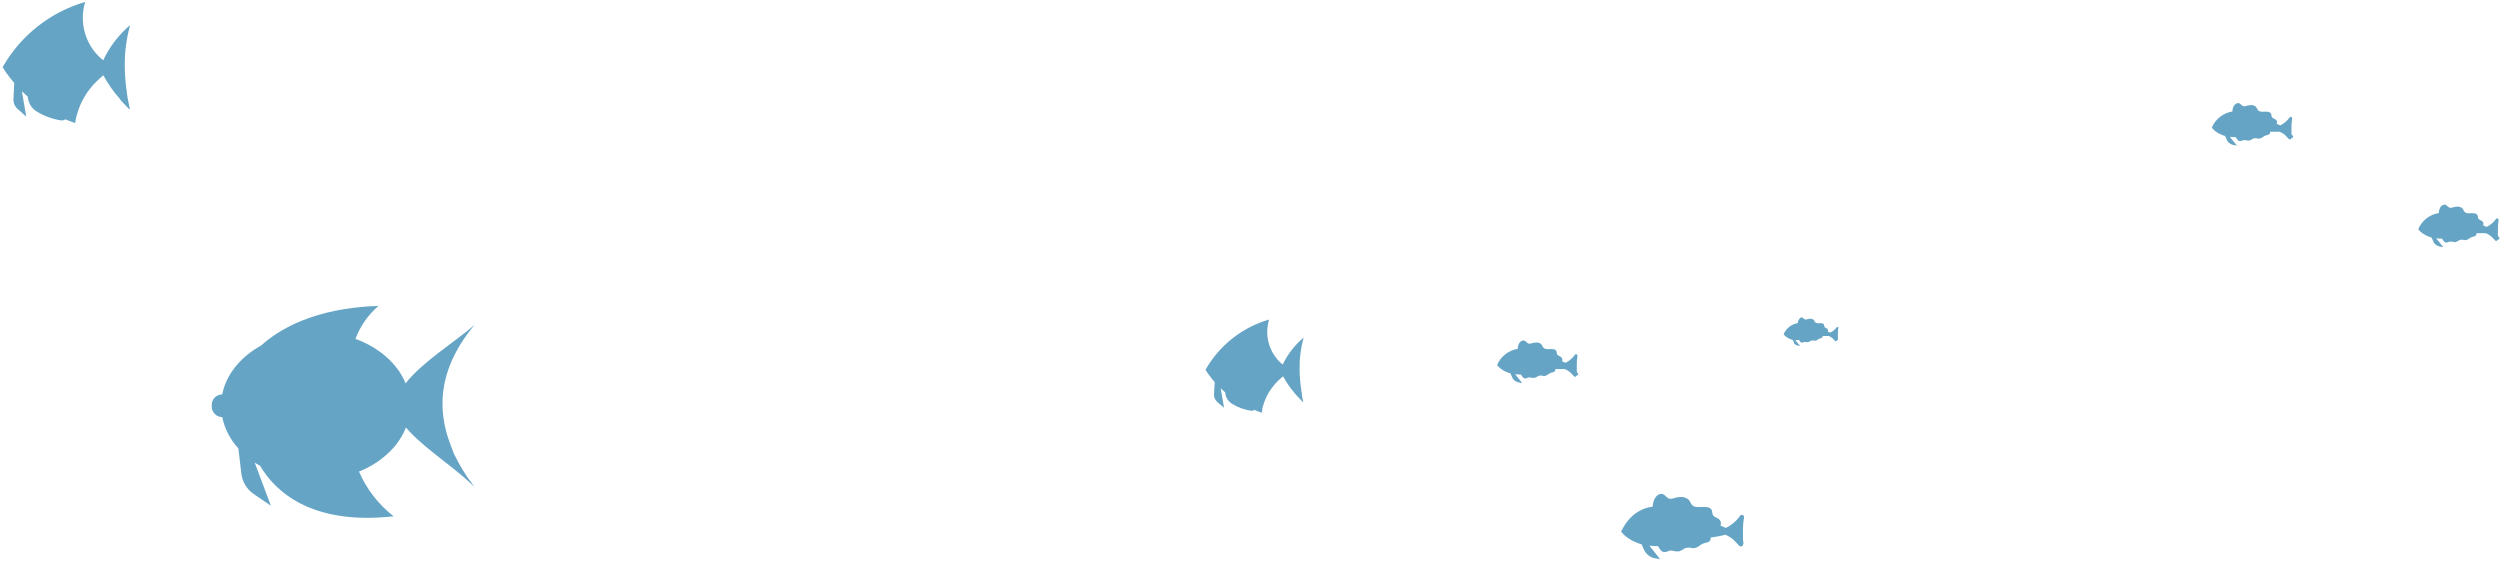 <svg width="891" height="200" viewBox="0 0 891 200" fill="none" xmlns="http://www.w3.org/2000/svg">
<path d="M46.276 38.824C46.147 38.235 46.019 37.639 45.891 37.036C45.891 36.613 45.737 36.19 45.641 35.748L45.526 35.132C45.429 34.575 45.333 34.017 45.256 33.459V33.248C44.783 30.167 44.52 27.057 44.468 23.941C44.381 18.868 45.029 13.81 46.391 8.923C42.325 12.38 39.047 16.668 36.776 21.499C33.747 19.071 31.516 15.791 30.371 12.081C29.226 8.372 29.22 4.405 30.354 0.692C17.895 4.319 7.341 12.659 0.933 23.941C1.702 25.223 2.509 26.389 3.356 27.44C3.779 28.005 4.214 28.549 4.663 29.075L5.067 29.537L4.798 35.305C4.76 35.957 4.87 36.608 5.12 37.211C5.37 37.813 5.753 38.352 6.24 38.786L6.932 39.401L9.355 41.555L7.798 32.517C8.477 33.184 9.176 33.825 9.894 34.44C9.962 35.542 10.302 36.61 10.882 37.549C11.463 38.488 12.266 39.27 13.22 39.824C15.85 41.405 18.763 42.457 21.797 42.92C22.324 42.984 22.855 42.839 23.277 42.516C24.412 42.997 25.585 43.439 26.777 43.843C26.841 43.407 26.918 42.978 27.008 42.555L27.104 42.112C27.104 41.824 27.219 41.555 27.296 41.286L27.45 40.767L27.662 40.036L27.854 39.478L28.084 38.805L28.296 38.228L28.546 37.613L28.796 37.036L29.065 36.459L29.354 35.882L29.642 35.344L29.969 34.748L30.277 34.228L30.642 33.632L30.95 33.152L31.373 32.556L31.7 32.132L32.161 31.517L32.469 31.133L33.007 30.498L33.276 30.19L33.911 29.537L34.026 29.421C34.913 28.504 35.85 27.637 36.834 26.825C38.471 29.867 40.459 32.707 42.757 35.286V35.382L43.295 35.998L43.487 36.209L43.968 36.748L44.257 37.055L44.679 37.498L45.083 37.92L45.41 38.248L46.141 38.997L46.276 38.824Z" fill="#65A4C5"/>
<path d="M464.476 143.315C464.374 142.854 464.278 142.392 464.188 141.931C464.188 141.604 464.053 141.277 463.996 140.95V140.469C463.996 140.046 463.842 139.604 463.784 139.181V139.027C463.417 136.653 463.212 134.257 463.169 131.855C463.093 127.959 463.579 124.074 464.611 120.317C461.469 122.955 458.925 126.233 457.15 129.932C454.836 128.042 453.14 125.503 452.28 122.642C451.42 119.781 451.435 116.728 452.323 113.875C442.717 116.67 434.577 123.099 429.633 131.797C430.223 132.745 430.863 133.649 431.556 134.508C431.876 134.944 432.21 135.367 432.556 135.777L432.921 136.181L432.671 140.527C432.643 141.028 432.729 141.528 432.923 141.991C433.116 142.454 433.411 142.867 433.786 143.2L434.325 143.681L436.248 145.334L435.055 138.373C435.581 138.886 436.12 139.38 436.671 139.854C436.725 140.705 436.988 141.53 437.438 142.254C437.887 142.979 438.509 143.581 439.248 144.008C441.276 145.225 443.523 146.035 445.862 146.392C446.272 146.445 446.687 146.334 447.016 146.084C447.901 146.45 448.805 146.796 449.708 147.123C449.708 146.789 449.766 146.456 449.881 146.123V145.777C449.881 145.565 449.881 145.354 450.035 145.142L450.151 144.738L450.304 144.181L450.439 143.758L450.612 143.238L450.785 142.796L450.977 142.315L451.17 141.873L451.381 141.431L451.612 140.969L451.843 140.546L452.093 140.085L452.323 139.7L452.612 139.239L452.862 138.873L453.189 138.412L453.439 138.085L453.804 137.604L454.054 137.316L454.458 136.816L454.669 136.585L455.15 136.047C455.832 135.366 456.551 134.725 457.304 134.124C458.568 136.475 460.104 138.669 461.881 140.662L462.304 141.142L462.457 141.296L462.823 141.7L463.034 141.931L463.361 142.277L463.669 142.604L463.919 142.854L464.476 143.431V143.315Z" fill="#65A4C5"/>
<path d="M167.055 170.738L166.343 169.719L165.632 168.604L165.151 167.854L164.382 166.565L164.055 166.008L163.266 164.585L163.036 164.162C162.766 163.642 162.516 163.143 162.247 162.623L162.093 162.335C161.824 161.777 161.574 161.239 161.343 160.7V160.508C161.087 159.931 160.85 159.354 160.632 158.777V158.681C160.401 158.091 160.183 157.495 159.978 156.893C158.55 152.844 157.783 148.591 157.709 144.298C157.594 134.548 161.382 125.068 169.131 115.78C162.132 121.915 150.748 128.76 144.556 136.625C141.691 129.587 135.134 123.857 126.673 120.78C128.394 116.239 131.216 112.195 134.884 109.012C111.808 109.781 99.271 117.53 93.06 123.145C85.772 127.164 80.618 133.395 79.195 140.567C78.206 140.567 77.257 140.96 76.558 141.66C75.858 142.359 75.465 143.308 75.465 144.298V144.913C75.465 145.902 75.858 146.851 76.558 147.551C77.257 148.25 78.206 148.644 79.195 148.644C80.062 152.824 82.057 156.688 84.964 159.816L86.003 168.738C86.173 170.21 86.658 171.627 87.424 172.894C88.191 174.162 89.221 175.25 90.445 176.084L91.81 177.007L96.54 180.237L90.772 164.854C91.387 165.258 92.002 165.642 92.694 166.008C97.886 174.815 110.597 187.333 140.287 184.006C134.898 179.815 130.652 174.332 127.942 168.065L128.346 167.892L128.903 167.661L129.653 167.334L130.23 167.065L130.903 166.719L131.48 166.411L132.153 166.046L132.692 165.738L133.768 165.085L134.345 164.7L134.884 164.335L135.461 163.912L135.941 163.546L136.518 163.085L136.941 162.739L137.518 162.258L137.826 161.989C138.236 161.63 138.627 161.258 138.999 160.873L139.268 160.604L139.826 160.008L140.133 159.681L140.653 159.085L140.922 158.758L141.422 158.124L141.614 157.854C142.171 157.102 142.684 156.319 143.152 155.508L143.306 155.22L143.691 154.508L143.864 154.182L144.21 153.451L144.345 153.143L144.672 152.355C145.018 152.778 145.402 153.182 145.787 153.605L146.018 153.855L147.191 155.047L147.402 155.258L148.594 156.393L148.729 156.528L150.075 157.72L150.363 157.97L151.748 159.162L151.921 159.297L153.267 160.412L153.498 160.604L154.959 161.777L155.248 162.008L158.44 164.527L159.94 165.7L160.228 165.931L161.555 166.988L161.786 167.161L163.17 168.296L163.478 168.546L164.843 169.68L164.997 169.815L166.208 170.873L166.439 171.084L167.67 172.2L167.92 172.43L169.112 173.584C168.638 172.956 168.183 172.315 167.747 171.661L167.055 170.738Z" fill="#65A4C5"/>
<path d="M655.021 120.953C655.021 120.818 655.021 120.665 655.021 120.511V120.203V120.069C655.021 119.928 655.021 119.786 655.021 119.645C655.021 119.492 655.021 119.338 655.021 119.184C655.003 118.424 655.061 117.664 655.194 116.915C655.205 116.842 655.193 116.767 655.158 116.701C655.124 116.635 655.069 116.582 655.002 116.55C654.936 116.518 654.86 116.508 654.787 116.521C654.714 116.535 654.648 116.572 654.598 116.626C654.008 117.456 653.213 118.119 652.29 118.549L651.444 118.165C651.535 117.972 651.55 117.752 651.486 117.549C651.421 117.346 651.283 117.174 651.098 117.069C650.848 116.915 650.482 116.819 650.29 116.55C650.098 116.28 650.194 115.973 650.059 115.684C649.598 114.78 647.906 115.492 647.156 115.05C646.733 114.8 646.656 114.261 646.31 113.934C646.088 113.781 645.836 113.676 645.571 113.627C645.306 113.577 645.034 113.583 644.771 113.646C644.233 113.646 643.733 114.069 643.214 113.819C642.694 113.569 642.579 113.069 642.002 113.127C641.425 113.184 640.733 114.3 640.695 115.165C639.589 115.349 638.549 115.811 637.671 116.507C636.793 117.204 636.107 118.111 635.676 119.145C636.044 119.613 636.493 120.011 637.003 120.319L637.368 120.53L637.791 120.742C638.164 120.914 638.549 121.055 638.945 121.165L639.329 122.011L639.445 122.242V122.376V122.472L639.541 122.568C639.697 122.713 639.872 122.835 640.06 122.934C640.272 123.044 640.499 123.121 640.733 123.164L641.56 123.318L639.81 121.165C640.226 121.191 640.644 121.191 641.06 121.165H641.195C641.502 121.684 641.771 122.28 642.521 122.068C642.964 121.934 643.041 121.799 643.56 121.895C643.884 121.958 644.217 121.958 644.541 121.895C644.869 121.778 645.179 121.616 645.464 121.415C645.819 121.292 646.205 121.292 646.56 121.415C647.425 121.549 647.656 121.049 648.348 120.722C648.656 120.588 649.175 120.569 649.425 120.299C649.498 120.229 649.549 120.139 649.573 120.04C649.596 119.941 649.592 119.838 649.559 119.742H649.713H649.906H650.04H650.232H650.367H650.559H650.656H650.867H651.079H651.29H651.521H651.752C652.43 119.997 653.032 120.42 653.501 120.972L653.79 121.28L654.021 121.53C654.053 121.564 654.092 121.591 654.135 121.609C654.178 121.627 654.224 121.637 654.271 121.637C654.317 121.637 654.364 121.627 654.406 121.609C654.449 121.591 654.488 121.564 654.521 121.53C654.573 121.479 654.607 121.411 654.617 121.338C654.67 121.343 654.723 121.337 654.773 121.32C654.823 121.303 654.869 121.276 654.908 121.239C654.946 121.202 654.976 121.158 654.996 121.108C655.015 121.059 655.024 121.006 655.021 120.953Z" fill="#65A4C5"/>
<path d="M621.35 193.447C621.35 193.12 621.235 192.793 621.196 192.447C621.158 192.101 621.196 191.986 621.196 191.755V191.447C621.196 191.139 621.196 190.813 621.196 190.505C621.196 190.159 621.196 189.813 621.196 189.466C621.156 187.766 621.285 186.065 621.581 184.39C621.603 184.226 621.572 184.059 621.494 183.913C621.415 183.767 621.293 183.65 621.144 183.577C620.995 183.505 620.827 183.481 620.664 183.51C620.501 183.538 620.351 183.618 620.235 183.736C618.933 185.635 617.156 187.16 615.081 188.159L613.159 187.294C613.353 186.863 613.381 186.376 613.239 185.926C613.098 185.475 612.795 185.093 612.389 184.851C611.851 184.486 611.005 184.294 610.582 183.698C610.159 183.102 610.37 182.409 610.043 181.775C609.024 179.756 605.217 181.352 603.525 180.352C602.563 179.775 602.428 178.563 601.602 177.871C601.102 177.528 600.536 177.292 599.94 177.18C599.344 177.067 598.731 177.08 598.14 177.217C596.929 177.217 595.814 178.179 594.66 177.602C593.506 177.025 593.237 175.91 591.929 176.044C590.006 176.217 589.083 178.679 589.006 180.582C580.911 181.486 577.776 189.486 577.776 189.486C578.604 190.53 579.614 191.416 580.757 192.101L581.584 192.582L582.526 193.062C583.352 193.445 584.207 193.76 585.084 194.005L585.93 195.928C586.009 196.112 586.099 196.292 586.199 196.466L586.314 196.639L586.526 196.947L586.699 197.158L586.891 197.37L587.122 197.601C587.468 197.926 587.856 198.204 588.276 198.427C588.741 198.672 589.24 198.847 589.756 198.947L591.679 199.293L587.833 194.466C588.765 194.583 589.702 194.641 590.641 194.639H590.929C591.602 195.793 592.237 197.158 593.91 196.658C594.91 196.37 595.102 196.043 596.217 196.293C596.928 196.504 597.672 196.575 598.41 196.504C599.14 196.238 599.832 195.876 600.467 195.428C601.247 195.125 602.104 195.084 602.909 195.312C604.832 195.601 605.351 194.485 606.928 193.755C607.62 193.428 608.851 193.428 609.332 192.812C609.492 192.652 609.604 192.45 609.655 192.229C609.706 192.008 609.694 191.777 609.62 191.563H609.966L610.409 191.447H610.716L611.139 191.332H611.428L611.87 191.216H612.101L612.582 191.101H612.755L613.235 190.966H613.37L613.87 190.832L614.37 190.697L614.87 190.563C616.359 191.139 617.68 192.078 618.716 193.293L619.35 193.966L619.889 194.524C619.962 194.597 620.049 194.655 620.145 194.695C620.24 194.734 620.343 194.755 620.446 194.755C620.55 194.755 620.653 194.734 620.748 194.695C620.844 194.655 620.931 194.597 621.004 194.524C621.125 194.412 621.207 194.263 621.235 194.101C621.299 194.006 621.343 193.899 621.363 193.786C621.383 193.674 621.378 193.558 621.35 193.447Z" fill="#65A4C5"/>
<path d="M816.778 48.132C816.778 47.92 816.778 47.709 816.682 47.478C816.586 47.247 816.682 47.17 816.682 47.017V46.843C816.682 46.632 816.682 46.44 816.682 46.228C816.682 45.997 816.682 45.767 816.682 45.555C816.655 44.441 816.739 43.326 816.932 42.228C816.949 42.12 816.931 42.008 816.88 41.911C816.83 41.813 816.75 41.734 816.651 41.684C816.553 41.635 816.441 41.618 816.333 41.637C816.224 41.655 816.124 41.707 816.048 41.786C815.192 43.033 814.026 44.034 812.663 44.69L811.413 44.132C811.552 43.85 811.578 43.525 811.485 43.225C811.392 42.925 811.187 42.671 810.913 42.517C810.567 42.286 810.01 42.151 809.74 41.767C809.471 41.382 809.606 40.921 809.394 40.517C808.721 39.19 806.241 40.248 805.125 39.575C804.491 39.209 804.395 38.402 803.895 37.94C803.566 37.716 803.195 37.563 802.804 37.49C802.414 37.417 802.012 37.426 801.625 37.517C800.818 37.517 800.106 38.152 799.337 37.767C798.568 37.383 798.414 36.671 797.549 36.748C796.28 36.863 795.626 38.479 795.626 39.728C794.012 39.986 792.491 40.652 791.206 41.661C789.92 42.67 788.913 43.991 788.28 45.497C788.814 46.178 789.465 46.758 790.203 47.209L790.742 47.536L791.357 47.843C791.897 48.093 792.457 48.299 793.03 48.459L793.588 49.709L793.761 50.055V50.17L793.895 50.362L794.011 50.497L794.126 50.632L794.28 50.785C794.505 50.997 794.757 51.178 795.03 51.324C795.338 51.487 795.668 51.604 796.011 51.67L797.241 51.901L794.722 48.766C795.36 48.847 796.002 48.886 796.645 48.882H796.837C797.28 49.632 797.703 50.535 798.76 50.209C799.414 50.016 799.53 49.805 800.279 49.959C800.741 50.092 801.224 50.138 801.702 50.093C802.181 49.916 802.633 49.677 803.049 49.382C803.566 49.204 804.127 49.204 804.645 49.382C805.914 49.574 806.241 48.843 807.279 48.362C807.74 48.151 808.49 48.151 808.856 47.747C808.96 47.644 809.033 47.513 809.067 47.371C809.101 47.228 809.094 47.079 809.048 46.94H809.279H809.567H809.779H810.067H810.26H810.548H810.702H811.009H811.125H811.432H811.759H812.086H812.413C813.403 47.31 814.283 47.926 814.971 48.728L815.394 49.17L815.74 49.536C815.837 49.632 815.968 49.686 816.105 49.686C816.242 49.686 816.373 49.632 816.471 49.536C816.554 49.46 816.608 49.358 816.624 49.247C816.772 49.267 816.922 49.228 817.041 49.138C817.16 49.048 817.239 48.914 817.259 48.766C817.279 48.618 817.24 48.468 817.15 48.349C817.06 48.23 816.926 48.152 816.778 48.132Z" fill="#65A4C5"/>
<path d="M890.351 84.34C890.351 84.128 890.351 83.916 890.254 83.686C890.158 83.455 890.254 83.378 890.254 83.224V83.032C890.254 82.827 890.254 82.622 890.254 82.416C890.254 82.186 890.254 81.955 890.254 81.743C890.227 80.629 890.311 79.515 890.504 78.417C890.521 78.308 890.503 78.197 890.453 78.099C890.402 78.001 890.322 77.922 890.224 77.873C890.125 77.824 890.014 77.807 889.905 77.825C889.797 77.844 889.697 77.896 889.62 77.975C888.765 79.222 887.598 80.223 886.235 80.878L884.986 80.32C885.124 80.038 885.15 79.714 885.057 79.413C884.964 79.113 884.76 78.86 884.486 78.705C884.139 78.475 883.582 78.34 883.313 77.955C883.043 77.571 883.178 77.109 882.966 76.705C882.293 75.379 879.813 76.436 878.698 75.763C878.063 75.398 877.967 74.59 877.467 74.129C877.139 73.905 876.767 73.751 876.377 73.678C875.986 73.606 875.585 73.615 875.198 73.706C874.39 73.706 873.679 74.34 872.909 73.956C872.14 73.571 871.986 72.859 871.121 72.936C869.852 73.052 869.198 74.667 869.198 75.917C867.584 76.175 866.063 76.84 864.778 77.85C863.493 78.859 862.486 80.179 861.853 81.686C862.386 82.366 863.038 82.946 863.775 83.397L864.314 83.724L864.929 84.032C865.469 84.281 866.029 84.487 866.602 84.647L867.16 85.897L867.333 86.243V86.359L867.467 86.551L867.583 86.685L867.698 86.82L867.852 86.974C868.078 87.185 868.33 87.366 868.602 87.512C868.91 87.675 869.241 87.792 869.583 87.859L870.813 88.089L868.256 84.936C868.894 85.016 869.536 85.055 870.179 85.051H870.371C870.813 85.801 871.236 86.705 872.294 86.378C872.948 86.186 873.063 85.974 873.813 86.128C874.275 86.261 874.758 86.307 875.236 86.262C875.714 86.086 876.167 85.847 876.582 85.551C877.099 85.374 877.661 85.374 878.178 85.551C879.447 85.743 879.774 85.012 880.813 84.532C881.274 84.32 882.024 84.32 882.39 83.916C882.494 83.813 882.567 83.683 882.601 83.54C882.635 83.397 882.628 83.248 882.582 83.109H882.813H883.101H883.313H883.601H883.793H884.082H884.236H884.543H884.659H884.966H885.293H885.62H885.947C886.937 83.48 887.816 84.095 888.504 84.897L888.928 85.339L889.274 85.705C889.371 85.801 889.502 85.855 889.639 85.855C889.776 85.855 889.907 85.801 890.004 85.705C890.088 85.63 890.142 85.528 890.158 85.416C890.301 85.442 890.448 85.41 890.567 85.327C890.686 85.244 890.767 85.117 890.793 84.974C890.818 84.831 890.786 84.684 890.703 84.565C890.62 84.446 890.493 84.365 890.351 84.34Z" fill="#65A4C5"/>
<path d="M562.065 132.818C562.065 132.607 562.065 132.395 561.969 132.164C561.873 131.933 561.969 131.857 561.969 131.703V131.453C561.969 131.248 561.969 131.043 561.969 130.837C561.969 130.607 561.969 130.376 561.969 130.164C561.942 129.05 562.026 127.936 562.219 126.838C562.236 126.729 562.218 126.618 562.167 126.52C562.117 126.422 562.037 126.343 561.938 126.294C561.84 126.245 561.728 126.228 561.62 126.246C561.511 126.264 561.412 126.317 561.335 126.395C560.48 127.642 559.313 128.643 557.95 129.299L556.7 128.741C556.839 128.459 556.865 128.135 556.772 127.834C556.679 127.534 556.474 127.281 556.2 127.126C555.854 126.895 555.297 126.761 555.027 126.376C554.758 125.992 554.893 125.53 554.681 125.126C554.008 123.8 551.528 124.857 550.412 124.184C549.778 123.819 549.682 123.011 549.182 122.55C548.853 122.326 548.482 122.172 548.092 122.099C547.701 122.027 547.299 122.036 546.913 122.127C546.105 122.127 545.393 122.761 544.624 122.377C543.855 121.992 543.701 121.28 542.836 121.357C541.567 121.473 540.913 123.088 540.913 124.338C539.299 124.596 537.778 125.261 536.493 126.27C535.207 127.28 534.201 128.6 533.567 130.107C534.101 130.787 534.752 131.367 535.49 131.818L536.029 132.145L536.644 132.453C537.184 132.702 537.744 132.908 538.317 133.068L538.875 134.318L539.048 134.664V134.779L539.182 134.972L539.298 135.106L539.413 135.241L539.567 135.395C539.792 135.606 540.045 135.787 540.317 135.933C540.625 136.096 540.955 136.213 541.298 136.279L542.528 136.51L539.971 133.356C540.609 133.437 541.251 133.476 541.894 133.472H542.086C542.528 134.222 542.951 135.126 544.009 134.799C544.663 134.606 544.778 134.395 545.528 134.549C545.99 134.682 546.472 134.728 546.951 134.683C547.429 134.507 547.882 134.267 548.297 133.972C548.814 133.795 549.376 133.795 549.893 133.972C551.162 134.164 551.489 133.433 552.528 132.953C552.989 132.741 553.739 132.741 554.104 132.337C554.208 132.234 554.281 132.104 554.315 131.961C554.349 131.818 554.343 131.669 554.297 131.53H554.527H554.816H555.027H555.316H555.508H555.797H555.95H556.258H556.373H556.681H557.008H557.335H557.662C558.651 131.901 559.531 132.516 560.219 133.318L560.642 133.76L560.989 134.126C561.086 134.222 561.217 134.276 561.354 134.276C561.491 134.276 561.622 134.222 561.719 134.126C561.803 134.05 561.857 133.948 561.873 133.837C562.005 133.855 562.139 133.822 562.247 133.744C562.356 133.667 562.43 133.55 562.454 133.419C562.479 133.288 562.453 133.153 562.38 133.041C562.308 132.929 562.195 132.849 562.065 132.818Z" fill="#65A4C5"/>
</svg>
